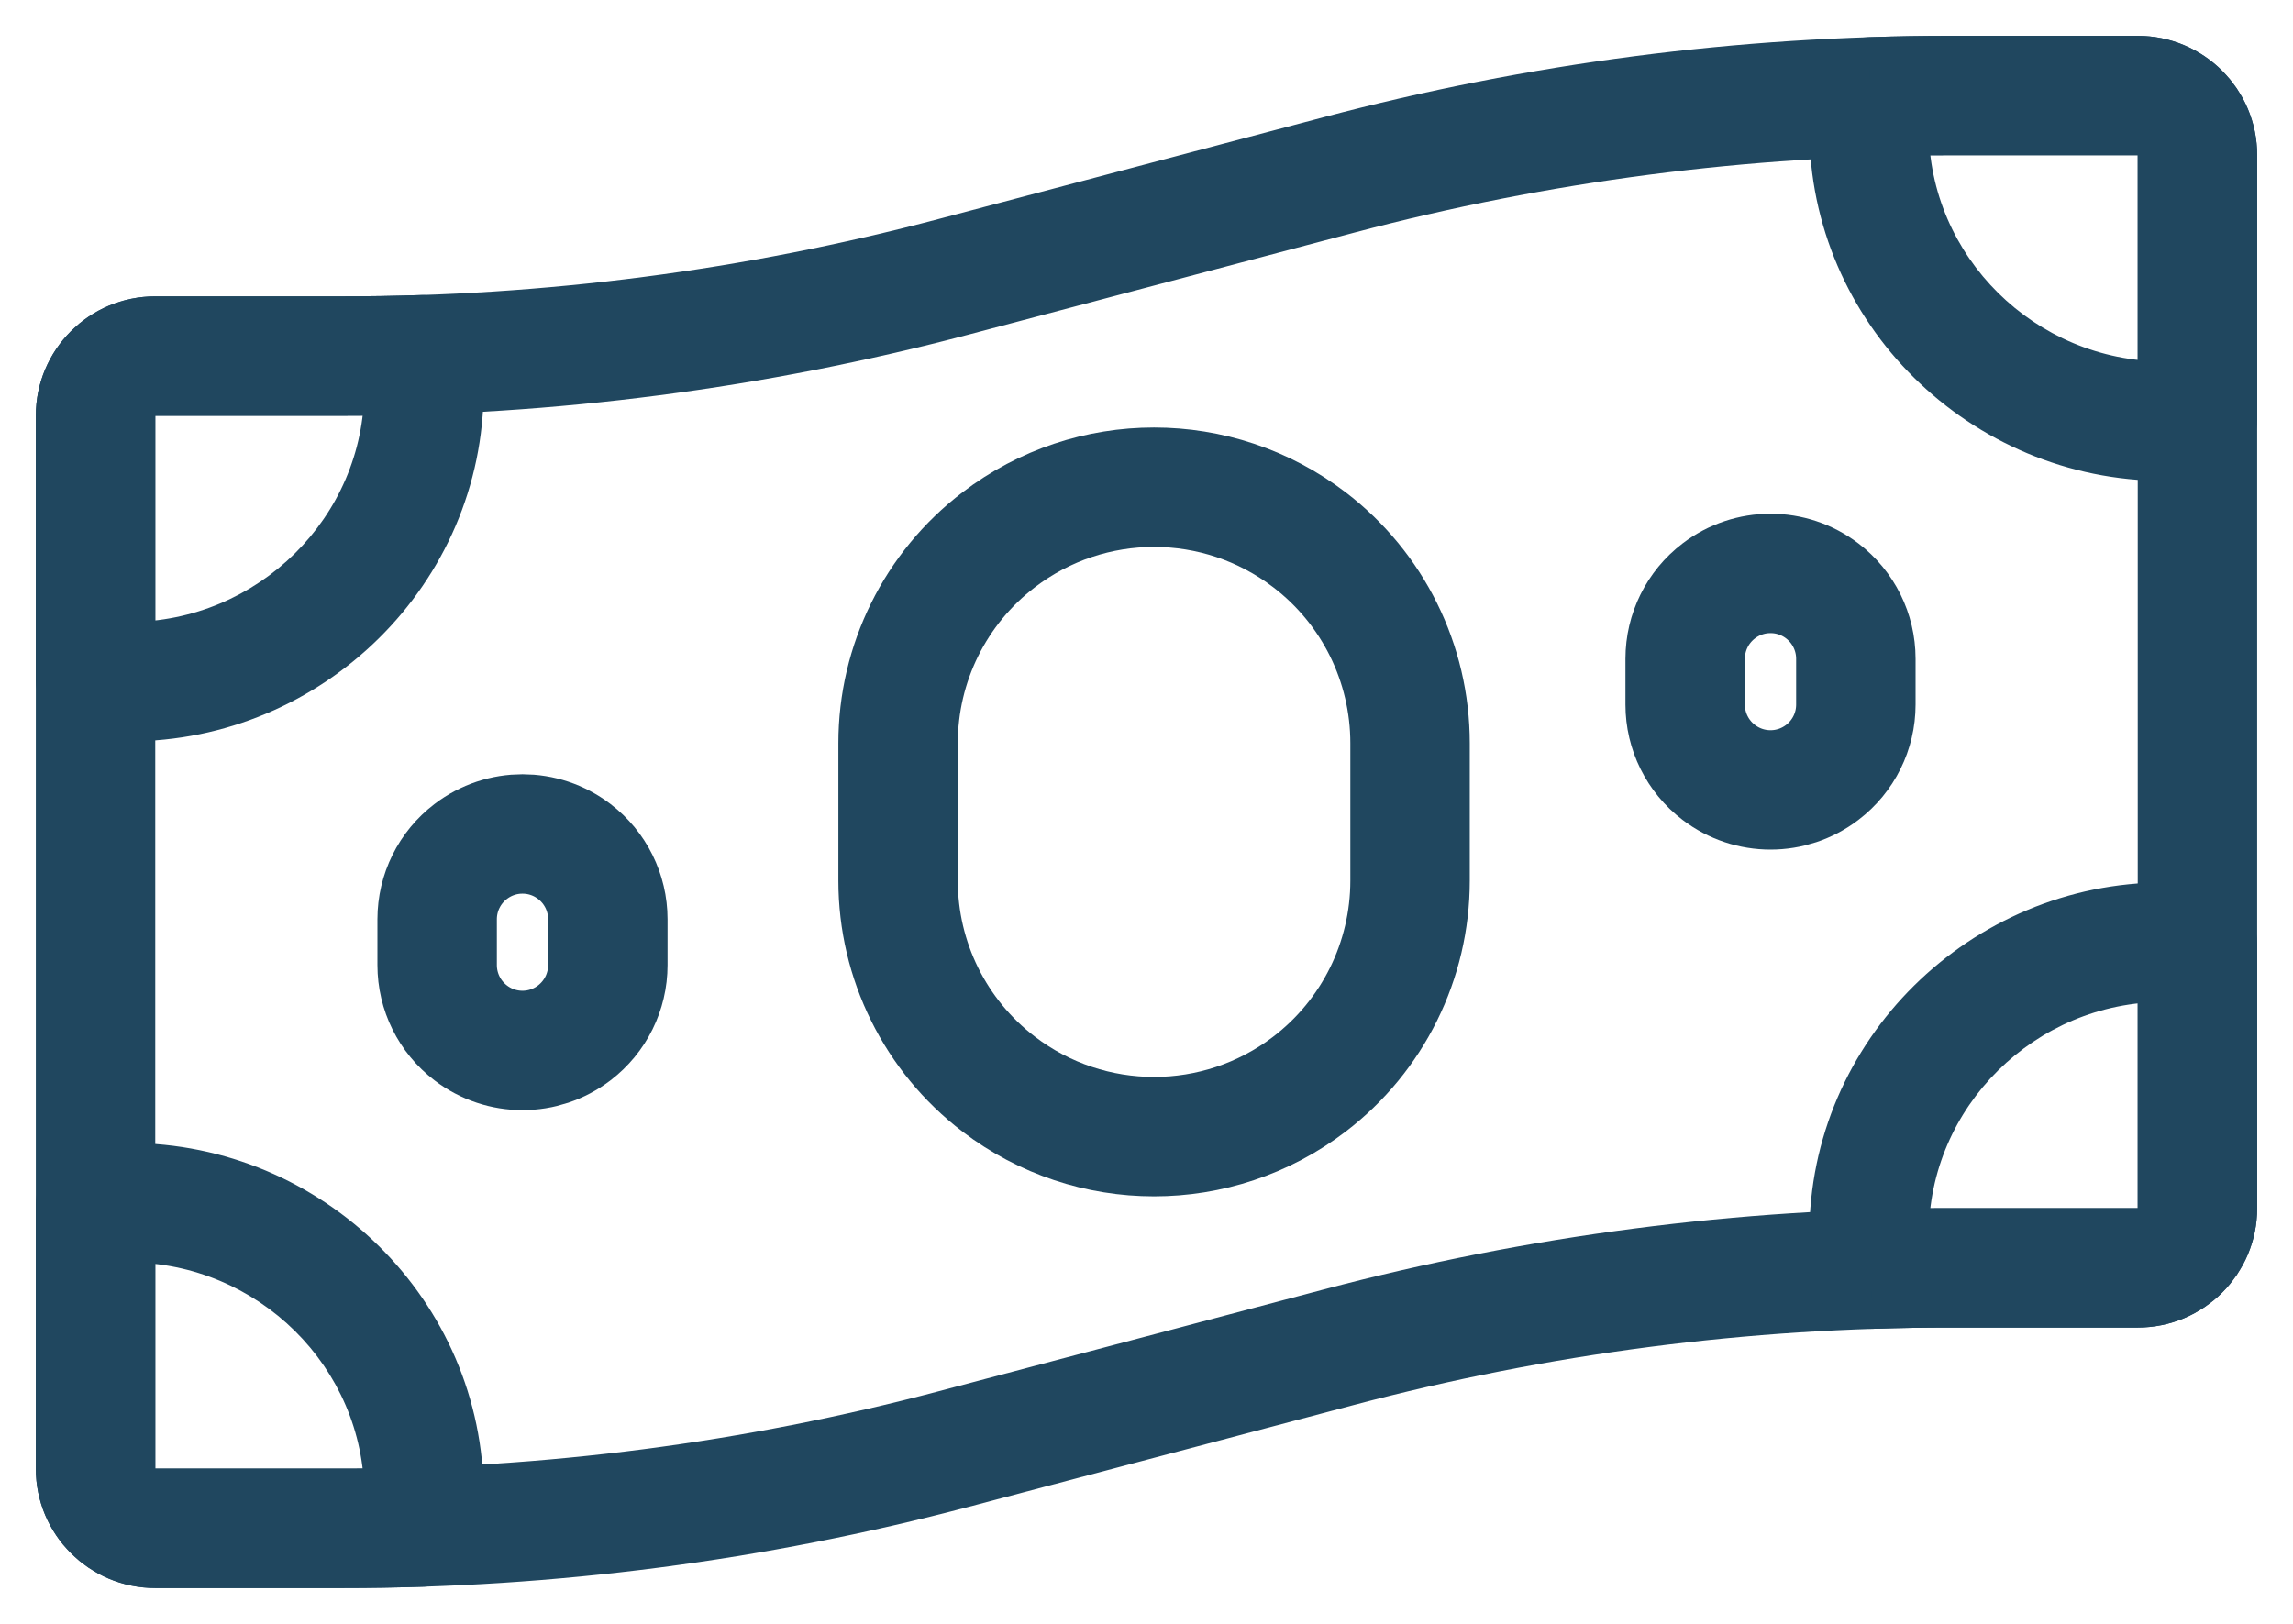 <svg width="48" height="34" viewBox="0 0 48 34" fill="none" xmlns="http://www.w3.org/2000/svg">
<path d="M2 8.705C2 8.014 2.56 7.455 3.25 7.455H7.188C11.503 7.455 15.8 6.896 19.971 5.793L28.029 3.662C32.2 2.559 36.497 2 40.812 2H44.75C45.44 2 46 2.56 46 3.25V25.296C46 25.986 45.44 26.546 44.75 26.546H40.812C36.497 26.546 32.2 27.104 28.029 28.207L19.971 30.338C15.8 31.441 11.503 32 7.188 32H3.25C2.56 32 2 31.44 2 30.75V8.705Z" stroke="#20475F" stroke-width="2.5" stroke-linecap="round" stroke-linejoin="round"/>
<path d="M2 14.235H0.75C0.75 14.872 1.229 15.407 1.862 15.477L2 14.235ZM8.834 7.427L10.075 7.282C10 6.637 9.442 6.157 8.793 6.178L8.834 7.427ZM8.84 31.973L8.881 33.222C9.504 33.201 10.016 32.726 10.083 32.107L8.84 31.973ZM2 25.22L1.862 23.977C1.229 24.048 0.75 24.583 0.75 25.22H2ZM46 19.765H47.25C47.25 19.128 46.771 18.593 46.138 18.523L46 19.765ZM39.166 26.573L37.925 26.718C38.001 27.363 38.558 27.843 39.208 27.822L39.166 26.573ZM46 8.78L46.138 10.023C46.771 9.952 47.25 9.417 47.25 8.78H46ZM39.16 2.027L39.119 0.778C38.497 0.799 37.984 1.274 37.918 1.893L39.16 2.027ZM3.25 14.235V8.705H0.75V14.235H3.25ZM3.25 8.705V8.705V6.205C1.869 6.205 0.75 7.324 0.75 8.705H3.25ZM3.25 8.705H7.188V6.205H3.25V8.705ZM7.188 8.705C7.751 8.705 8.313 8.695 8.875 8.677L8.793 6.178C8.258 6.196 7.723 6.205 7.188 6.205V8.705ZM10.125 8.136C10.125 7.848 10.108 7.563 10.075 7.282L7.592 7.573C7.614 7.757 7.625 7.945 7.625 8.136H10.125ZM2.688 15.523C6.754 15.523 10.125 12.229 10.125 8.136H7.625C7.625 10.822 5.4 13.023 2.688 13.023V15.523ZM1.862 15.477C2.134 15.507 2.409 15.523 2.688 15.523V13.023C2.502 13.023 2.318 13.012 2.138 12.992L1.862 15.477ZM8.799 30.723C8.262 30.741 7.725 30.75 7.188 30.75V33.25C7.753 33.25 8.317 33.241 8.881 33.222L8.799 30.723ZM7.188 30.75H3.25V33.25H7.188V30.75ZM3.25 30.75H3.25H0.75C0.75 32.131 1.869 33.25 3.25 33.25V30.75ZM3.25 30.75V25.22H0.75V30.75H3.25ZM2.138 26.462C2.318 26.442 2.502 26.432 2.688 26.432V23.932C2.409 23.932 2.134 23.947 1.862 23.977L2.138 26.462ZM2.688 26.432C5.4 26.432 7.625 28.633 7.625 31.318H10.125C10.125 27.225 6.754 23.932 2.688 23.932V26.432ZM7.625 31.318C7.625 31.494 7.616 31.668 7.597 31.839L10.083 32.107C10.111 31.847 10.125 31.584 10.125 31.318H7.625ZM44.75 19.765V25.296H47.25V19.765H44.75ZM44.75 25.296V25.296V27.796C46.131 27.796 47.25 26.676 47.25 25.296H44.75ZM44.75 25.296H40.812V27.796H44.75V25.296ZM40.812 25.296C40.25 25.296 39.687 25.305 39.125 25.323L39.208 27.822C39.742 27.804 40.277 27.796 40.812 27.796V25.296ZM40.408 26.427C40.386 26.243 40.375 26.055 40.375 25.864H37.875C37.875 26.152 37.892 26.437 37.925 26.718L40.408 26.427ZM40.375 25.864C40.375 23.178 42.6 20.977 45.313 20.977V18.477C41.247 18.477 37.875 21.771 37.875 25.864H40.375ZM45.313 20.977C45.498 20.977 45.682 20.988 45.862 21.008L46.138 18.523C45.867 18.493 45.591 18.477 45.313 18.477V20.977ZM45.862 7.538C45.682 7.558 45.498 7.568 45.313 7.568V10.068C45.591 10.068 45.867 10.053 46.138 10.023L45.862 7.538ZM45.313 7.568C42.6 7.568 40.375 5.367 40.375 2.682H37.875C37.875 6.775 41.247 10.068 45.313 10.068V7.568ZM40.375 2.682C40.375 2.506 40.385 2.332 40.403 2.161L37.918 1.893C37.89 2.153 37.875 2.416 37.875 2.682H40.375ZM39.202 3.277C39.738 3.259 40.275 3.25 40.812 3.25V0.75C40.248 0.75 39.683 0.759 39.119 0.778L39.202 3.277ZM40.812 3.25H44.75V0.75H40.812V3.25ZM44.75 3.25H47.25C47.25 1.869 46.131 0.75 44.75 0.75V3.25ZM44.75 3.25V8.78H47.25V3.25H44.75Z" fill="#20475F"/>
<path d="M20.907 11.301C22.826 9.835 25.49 9.835 27.41 11.301V11.301C28.738 12.314 29.517 13.889 29.517 15.56V18.44C29.517 20.111 28.738 21.686 27.41 22.7V22.7C25.49 24.165 22.826 24.165 20.907 22.7V22.7C19.579 21.686 18.8 20.111 18.8 18.44V15.56C18.8 13.889 19.579 12.314 20.907 11.301V11.301Z" stroke="#20475F" stroke-width="2.5" stroke-linecap="round" stroke-linejoin="round"/>
<path d="M9.854 17.828C10.494 17.339 11.381 17.339 12.021 17.828V17.828C12.464 18.165 12.724 18.69 12.724 19.247V20.207C12.724 20.764 12.464 21.289 12.021 21.627V21.627C11.381 22.116 10.494 22.116 9.854 21.627V21.627C9.411 21.289 9.151 20.764 9.151 20.207V19.247C9.151 18.69 9.411 18.165 9.854 17.828V17.828Z" stroke="#20475F" stroke-width="2.5" stroke-linecap="round" stroke-linejoin="round"/>
<path d="M35.979 12.373C36.619 11.884 37.506 11.884 38.146 12.373V12.373C38.589 12.711 38.849 13.236 38.849 13.793V14.753C38.849 15.31 38.589 15.835 38.146 16.172V16.172C37.506 16.661 36.619 16.661 35.979 16.172V16.172C35.536 15.835 35.276 15.31 35.276 14.753V13.793C35.276 13.236 35.536 12.711 35.979 12.373V12.373Z" stroke="#20475F" stroke-width="2.5" stroke-linecap="round" stroke-linejoin="round"/>
</svg>
